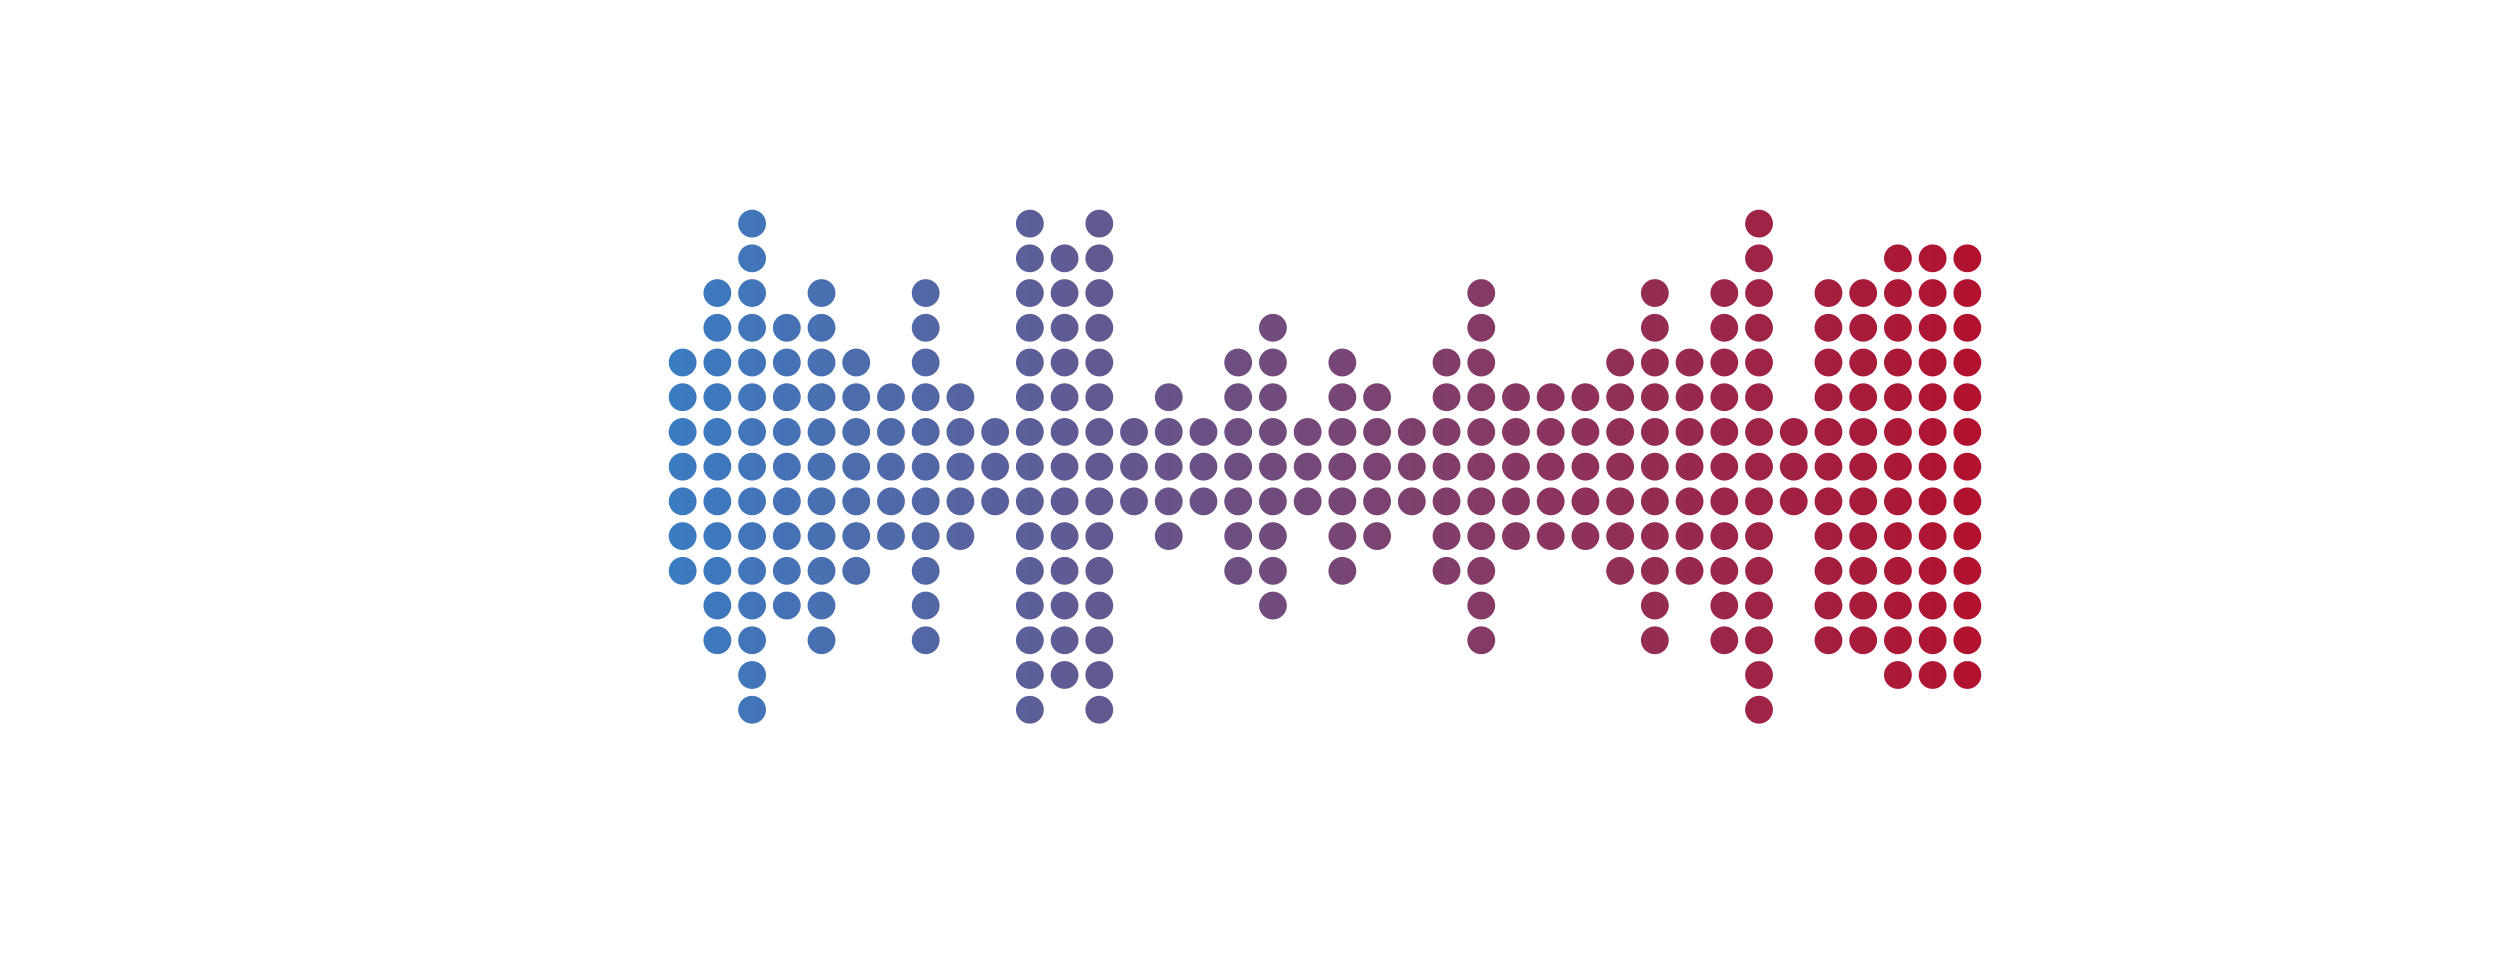 <svg xmlns="http://www.w3.org/2000/svg" version="1.1" xmlns:xlink="http://www.w3.org/1999/xlink" xmlns:svgjs="http://svgjs.dev/svgjs" width="1440" height="560" preserveAspectRatio="none" viewBox="0 0 1440 560"><g mask="url(&quot;#SvgjsMask1411&quot;)" fill="none"><g transform="translate(43.2, -11.2)"><path d="M342 280 a8 8 0 1 0 16 0 a8 8 0 1 0 -16 0zM342 260 a8 8 0 1 0 16 0 a8 8 0 1 0 -16 0zM342 300 a8 8 0 1 0 16 0 a8 8 0 1 0 -16 0zM342 240 a8 8 0 1 0 16 0 a8 8 0 1 0 -16 0zM342 320 a8 8 0 1 0 16 0 a8 8 0 1 0 -16 0zM342 220 a8 8 0 1 0 16 0 a8 8 0 1 0 -16 0zM342 340 a8 8 0 1 0 16 0 a8 8 0 1 0 -16 0z" fill="url(&quot;#SvgjsLinearGradient1412&quot;)"></path><path d="M362 280 a8 8 0 1 0 16 0 a8 8 0 1 0 -16 0zM362 260 a8 8 0 1 0 16 0 a8 8 0 1 0 -16 0zM362 300 a8 8 0 1 0 16 0 a8 8 0 1 0 -16 0zM362 240 a8 8 0 1 0 16 0 a8 8 0 1 0 -16 0zM362 320 a8 8 0 1 0 16 0 a8 8 0 1 0 -16 0zM362 220 a8 8 0 1 0 16 0 a8 8 0 1 0 -16 0zM362 340 a8 8 0 1 0 16 0 a8 8 0 1 0 -16 0zM362 200 a8 8 0 1 0 16 0 a8 8 0 1 0 -16 0zM362 360 a8 8 0 1 0 16 0 a8 8 0 1 0 -16 0zM362 180 a8 8 0 1 0 16 0 a8 8 0 1 0 -16 0zM362 380 a8 8 0 1 0 16 0 a8 8 0 1 0 -16 0z" fill="url(&quot;#SvgjsLinearGradient1412&quot;)"></path><path d="M382 280 a8 8 0 1 0 16 0 a8 8 0 1 0 -16 0zM382 260 a8 8 0 1 0 16 0 a8 8 0 1 0 -16 0zM382 300 a8 8 0 1 0 16 0 a8 8 0 1 0 -16 0zM382 240 a8 8 0 1 0 16 0 a8 8 0 1 0 -16 0zM382 320 a8 8 0 1 0 16 0 a8 8 0 1 0 -16 0zM382 220 a8 8 0 1 0 16 0 a8 8 0 1 0 -16 0zM382 340 a8 8 0 1 0 16 0 a8 8 0 1 0 -16 0zM382 200 a8 8 0 1 0 16 0 a8 8 0 1 0 -16 0zM382 360 a8 8 0 1 0 16 0 a8 8 0 1 0 -16 0zM382 180 a8 8 0 1 0 16 0 a8 8 0 1 0 -16 0zM382 380 a8 8 0 1 0 16 0 a8 8 0 1 0 -16 0zM382 160 a8 8 0 1 0 16 0 a8 8 0 1 0 -16 0zM382 400 a8 8 0 1 0 16 0 a8 8 0 1 0 -16 0zM382 140 a8 8 0 1 0 16 0 a8 8 0 1 0 -16 0zM382 420 a8 8 0 1 0 16 0 a8 8 0 1 0 -16 0z" fill="url(&quot;#SvgjsLinearGradient1412&quot;)"></path><path d="M402 280 a8 8 0 1 0 16 0 a8 8 0 1 0 -16 0zM402 260 a8 8 0 1 0 16 0 a8 8 0 1 0 -16 0zM402 300 a8 8 0 1 0 16 0 a8 8 0 1 0 -16 0zM402 240 a8 8 0 1 0 16 0 a8 8 0 1 0 -16 0zM402 320 a8 8 0 1 0 16 0 a8 8 0 1 0 -16 0zM402 220 a8 8 0 1 0 16 0 a8 8 0 1 0 -16 0zM402 340 a8 8 0 1 0 16 0 a8 8 0 1 0 -16 0zM402 200 a8 8 0 1 0 16 0 a8 8 0 1 0 -16 0zM402 360 a8 8 0 1 0 16 0 a8 8 0 1 0 -16 0z" fill="url(&quot;#SvgjsLinearGradient1412&quot;)"></path><path d="M422 280 a8 8 0 1 0 16 0 a8 8 0 1 0 -16 0zM422 260 a8 8 0 1 0 16 0 a8 8 0 1 0 -16 0zM422 300 a8 8 0 1 0 16 0 a8 8 0 1 0 -16 0zM422 240 a8 8 0 1 0 16 0 a8 8 0 1 0 -16 0zM422 320 a8 8 0 1 0 16 0 a8 8 0 1 0 -16 0zM422 220 a8 8 0 1 0 16 0 a8 8 0 1 0 -16 0zM422 340 a8 8 0 1 0 16 0 a8 8 0 1 0 -16 0zM422 200 a8 8 0 1 0 16 0 a8 8 0 1 0 -16 0zM422 360 a8 8 0 1 0 16 0 a8 8 0 1 0 -16 0zM422 180 a8 8 0 1 0 16 0 a8 8 0 1 0 -16 0zM422 380 a8 8 0 1 0 16 0 a8 8 0 1 0 -16 0z" fill="url(&quot;#SvgjsLinearGradient1412&quot;)"></path><path d="M442 280 a8 8 0 1 0 16 0 a8 8 0 1 0 -16 0zM442 260 a8 8 0 1 0 16 0 a8 8 0 1 0 -16 0zM442 300 a8 8 0 1 0 16 0 a8 8 0 1 0 -16 0zM442 240 a8 8 0 1 0 16 0 a8 8 0 1 0 -16 0zM442 320 a8 8 0 1 0 16 0 a8 8 0 1 0 -16 0zM442 220 a8 8 0 1 0 16 0 a8 8 0 1 0 -16 0zM442 340 a8 8 0 1 0 16 0 a8 8 0 1 0 -16 0z" fill="url(&quot;#SvgjsLinearGradient1412&quot;)"></path><path d="M462 280 a8 8 0 1 0 16 0 a8 8 0 1 0 -16 0zM462 260 a8 8 0 1 0 16 0 a8 8 0 1 0 -16 0zM462 300 a8 8 0 1 0 16 0 a8 8 0 1 0 -16 0zM462 240 a8 8 0 1 0 16 0 a8 8 0 1 0 -16 0zM462 320 a8 8 0 1 0 16 0 a8 8 0 1 0 -16 0z" fill="url(&quot;#SvgjsLinearGradient1412&quot;)"></path><path d="M482 280 a8 8 0 1 0 16 0 a8 8 0 1 0 -16 0zM482 260 a8 8 0 1 0 16 0 a8 8 0 1 0 -16 0zM482 300 a8 8 0 1 0 16 0 a8 8 0 1 0 -16 0zM482 240 a8 8 0 1 0 16 0 a8 8 0 1 0 -16 0zM482 320 a8 8 0 1 0 16 0 a8 8 0 1 0 -16 0zM482 220 a8 8 0 1 0 16 0 a8 8 0 1 0 -16 0zM482 340 a8 8 0 1 0 16 0 a8 8 0 1 0 -16 0zM482 200 a8 8 0 1 0 16 0 a8 8 0 1 0 -16 0zM482 360 a8 8 0 1 0 16 0 a8 8 0 1 0 -16 0zM482 180 a8 8 0 1 0 16 0 a8 8 0 1 0 -16 0zM482 380 a8 8 0 1 0 16 0 a8 8 0 1 0 -16 0z" fill="url(&quot;#SvgjsLinearGradient1412&quot;)"></path><path d="M502 280 a8 8 0 1 0 16 0 a8 8 0 1 0 -16 0zM502 260 a8 8 0 1 0 16 0 a8 8 0 1 0 -16 0zM502 300 a8 8 0 1 0 16 0 a8 8 0 1 0 -16 0zM502 240 a8 8 0 1 0 16 0 a8 8 0 1 0 -16 0zM502 320 a8 8 0 1 0 16 0 a8 8 0 1 0 -16 0z" fill="url(&quot;#SvgjsLinearGradient1412&quot;)"></path><path d="M522 280 a8 8 0 1 0 16 0 a8 8 0 1 0 -16 0zM522 260 a8 8 0 1 0 16 0 a8 8 0 1 0 -16 0zM522 300 a8 8 0 1 0 16 0 a8 8 0 1 0 -16 0z" fill="url(&quot;#SvgjsLinearGradient1412&quot;)"></path><path d="M542 280 a8 8 0 1 0 16 0 a8 8 0 1 0 -16 0zM542 260 a8 8 0 1 0 16 0 a8 8 0 1 0 -16 0zM542 300 a8 8 0 1 0 16 0 a8 8 0 1 0 -16 0zM542 240 a8 8 0 1 0 16 0 a8 8 0 1 0 -16 0zM542 320 a8 8 0 1 0 16 0 a8 8 0 1 0 -16 0zM542 220 a8 8 0 1 0 16 0 a8 8 0 1 0 -16 0zM542 340 a8 8 0 1 0 16 0 a8 8 0 1 0 -16 0zM542 200 a8 8 0 1 0 16 0 a8 8 0 1 0 -16 0zM542 360 a8 8 0 1 0 16 0 a8 8 0 1 0 -16 0zM542 180 a8 8 0 1 0 16 0 a8 8 0 1 0 -16 0zM542 380 a8 8 0 1 0 16 0 a8 8 0 1 0 -16 0zM542 160 a8 8 0 1 0 16 0 a8 8 0 1 0 -16 0zM542 400 a8 8 0 1 0 16 0 a8 8 0 1 0 -16 0zM542 140 a8 8 0 1 0 16 0 a8 8 0 1 0 -16 0zM542 420 a8 8 0 1 0 16 0 a8 8 0 1 0 -16 0z" fill="url(&quot;#SvgjsLinearGradient1412&quot;)"></path><path d="M562 280 a8 8 0 1 0 16 0 a8 8 0 1 0 -16 0zM562 260 a8 8 0 1 0 16 0 a8 8 0 1 0 -16 0zM562 300 a8 8 0 1 0 16 0 a8 8 0 1 0 -16 0zM562 240 a8 8 0 1 0 16 0 a8 8 0 1 0 -16 0zM562 320 a8 8 0 1 0 16 0 a8 8 0 1 0 -16 0zM562 220 a8 8 0 1 0 16 0 a8 8 0 1 0 -16 0zM562 340 a8 8 0 1 0 16 0 a8 8 0 1 0 -16 0zM562 200 a8 8 0 1 0 16 0 a8 8 0 1 0 -16 0zM562 360 a8 8 0 1 0 16 0 a8 8 0 1 0 -16 0zM562 180 a8 8 0 1 0 16 0 a8 8 0 1 0 -16 0zM562 380 a8 8 0 1 0 16 0 a8 8 0 1 0 -16 0zM562 160 a8 8 0 1 0 16 0 a8 8 0 1 0 -16 0zM562 400 a8 8 0 1 0 16 0 a8 8 0 1 0 -16 0z" fill="url(&quot;#SvgjsLinearGradient1412&quot;)"></path><path d="M582 280 a8 8 0 1 0 16 0 a8 8 0 1 0 -16 0zM582 260 a8 8 0 1 0 16 0 a8 8 0 1 0 -16 0zM582 300 a8 8 0 1 0 16 0 a8 8 0 1 0 -16 0zM582 240 a8 8 0 1 0 16 0 a8 8 0 1 0 -16 0zM582 320 a8 8 0 1 0 16 0 a8 8 0 1 0 -16 0zM582 220 a8 8 0 1 0 16 0 a8 8 0 1 0 -16 0zM582 340 a8 8 0 1 0 16 0 a8 8 0 1 0 -16 0zM582 200 a8 8 0 1 0 16 0 a8 8 0 1 0 -16 0zM582 360 a8 8 0 1 0 16 0 a8 8 0 1 0 -16 0zM582 180 a8 8 0 1 0 16 0 a8 8 0 1 0 -16 0zM582 380 a8 8 0 1 0 16 0 a8 8 0 1 0 -16 0zM582 160 a8 8 0 1 0 16 0 a8 8 0 1 0 -16 0zM582 400 a8 8 0 1 0 16 0 a8 8 0 1 0 -16 0zM582 140 a8 8 0 1 0 16 0 a8 8 0 1 0 -16 0zM582 420 a8 8 0 1 0 16 0 a8 8 0 1 0 -16 0z" fill="url(&quot;#SvgjsLinearGradient1412&quot;)"></path><path d="M602 280 a8 8 0 1 0 16 0 a8 8 0 1 0 -16 0zM602 260 a8 8 0 1 0 16 0 a8 8 0 1 0 -16 0zM602 300 a8 8 0 1 0 16 0 a8 8 0 1 0 -16 0z" fill="url(&quot;#SvgjsLinearGradient1412&quot;)"></path><path d="M622 280 a8 8 0 1 0 16 0 a8 8 0 1 0 -16 0zM622 260 a8 8 0 1 0 16 0 a8 8 0 1 0 -16 0zM622 300 a8 8 0 1 0 16 0 a8 8 0 1 0 -16 0zM622 240 a8 8 0 1 0 16 0 a8 8 0 1 0 -16 0zM622 320 a8 8 0 1 0 16 0 a8 8 0 1 0 -16 0z" fill="url(&quot;#SvgjsLinearGradient1412&quot;)"></path><path d="M642 280 a8 8 0 1 0 16 0 a8 8 0 1 0 -16 0zM642 260 a8 8 0 1 0 16 0 a8 8 0 1 0 -16 0zM642 300 a8 8 0 1 0 16 0 a8 8 0 1 0 -16 0z" fill="url(&quot;#SvgjsLinearGradient1412&quot;)"></path><path d="M662 280 a8 8 0 1 0 16 0 a8 8 0 1 0 -16 0zM662 260 a8 8 0 1 0 16 0 a8 8 0 1 0 -16 0zM662 300 a8 8 0 1 0 16 0 a8 8 0 1 0 -16 0zM662 240 a8 8 0 1 0 16 0 a8 8 0 1 0 -16 0zM662 320 a8 8 0 1 0 16 0 a8 8 0 1 0 -16 0zM662 220 a8 8 0 1 0 16 0 a8 8 0 1 0 -16 0zM662 340 a8 8 0 1 0 16 0 a8 8 0 1 0 -16 0z" fill="url(&quot;#SvgjsLinearGradient1412&quot;)"></path><path d="M682 280 a8 8 0 1 0 16 0 a8 8 0 1 0 -16 0zM682 260 a8 8 0 1 0 16 0 a8 8 0 1 0 -16 0zM682 300 a8 8 0 1 0 16 0 a8 8 0 1 0 -16 0zM682 240 a8 8 0 1 0 16 0 a8 8 0 1 0 -16 0zM682 320 a8 8 0 1 0 16 0 a8 8 0 1 0 -16 0zM682 220 a8 8 0 1 0 16 0 a8 8 0 1 0 -16 0zM682 340 a8 8 0 1 0 16 0 a8 8 0 1 0 -16 0zM682 200 a8 8 0 1 0 16 0 a8 8 0 1 0 -16 0zM682 360 a8 8 0 1 0 16 0 a8 8 0 1 0 -16 0z" fill="url(&quot;#SvgjsLinearGradient1412&quot;)"></path><path d="M702 280 a8 8 0 1 0 16 0 a8 8 0 1 0 -16 0zM702 260 a8 8 0 1 0 16 0 a8 8 0 1 0 -16 0zM702 300 a8 8 0 1 0 16 0 a8 8 0 1 0 -16 0z" fill="url(&quot;#SvgjsLinearGradient1412&quot;)"></path><path d="M722 280 a8 8 0 1 0 16 0 a8 8 0 1 0 -16 0zM722 260 a8 8 0 1 0 16 0 a8 8 0 1 0 -16 0zM722 300 a8 8 0 1 0 16 0 a8 8 0 1 0 -16 0zM722 240 a8 8 0 1 0 16 0 a8 8 0 1 0 -16 0zM722 320 a8 8 0 1 0 16 0 a8 8 0 1 0 -16 0zM722 220 a8 8 0 1 0 16 0 a8 8 0 1 0 -16 0zM722 340 a8 8 0 1 0 16 0 a8 8 0 1 0 -16 0z" fill="url(&quot;#SvgjsLinearGradient1412&quot;)"></path><path d="M742 280 a8 8 0 1 0 16 0 a8 8 0 1 0 -16 0zM742 260 a8 8 0 1 0 16 0 a8 8 0 1 0 -16 0zM742 300 a8 8 0 1 0 16 0 a8 8 0 1 0 -16 0zM742 240 a8 8 0 1 0 16 0 a8 8 0 1 0 -16 0zM742 320 a8 8 0 1 0 16 0 a8 8 0 1 0 -16 0z" fill="url(&quot;#SvgjsLinearGradient1412&quot;)"></path><path d="M762 280 a8 8 0 1 0 16 0 a8 8 0 1 0 -16 0zM762 260 a8 8 0 1 0 16 0 a8 8 0 1 0 -16 0zM762 300 a8 8 0 1 0 16 0 a8 8 0 1 0 -16 0z" fill="url(&quot;#SvgjsLinearGradient1412&quot;)"></path><path d="M782 280 a8 8 0 1 0 16 0 a8 8 0 1 0 -16 0zM782 260 a8 8 0 1 0 16 0 a8 8 0 1 0 -16 0zM782 300 a8 8 0 1 0 16 0 a8 8 0 1 0 -16 0zM782 240 a8 8 0 1 0 16 0 a8 8 0 1 0 -16 0zM782 320 a8 8 0 1 0 16 0 a8 8 0 1 0 -16 0zM782 220 a8 8 0 1 0 16 0 a8 8 0 1 0 -16 0zM782 340 a8 8 0 1 0 16 0 a8 8 0 1 0 -16 0z" fill="url(&quot;#SvgjsLinearGradient1412&quot;)"></path><path d="M802 280 a8 8 0 1 0 16 0 a8 8 0 1 0 -16 0zM802 260 a8 8 0 1 0 16 0 a8 8 0 1 0 -16 0zM802 300 a8 8 0 1 0 16 0 a8 8 0 1 0 -16 0zM802 240 a8 8 0 1 0 16 0 a8 8 0 1 0 -16 0zM802 320 a8 8 0 1 0 16 0 a8 8 0 1 0 -16 0zM802 220 a8 8 0 1 0 16 0 a8 8 0 1 0 -16 0zM802 340 a8 8 0 1 0 16 0 a8 8 0 1 0 -16 0zM802 200 a8 8 0 1 0 16 0 a8 8 0 1 0 -16 0zM802 360 a8 8 0 1 0 16 0 a8 8 0 1 0 -16 0zM802 180 a8 8 0 1 0 16 0 a8 8 0 1 0 -16 0zM802 380 a8 8 0 1 0 16 0 a8 8 0 1 0 -16 0z" fill="url(&quot;#SvgjsLinearGradient1412&quot;)"></path><path d="M822 280 a8 8 0 1 0 16 0 a8 8 0 1 0 -16 0zM822 260 a8 8 0 1 0 16 0 a8 8 0 1 0 -16 0zM822 300 a8 8 0 1 0 16 0 a8 8 0 1 0 -16 0zM822 240 a8 8 0 1 0 16 0 a8 8 0 1 0 -16 0zM822 320 a8 8 0 1 0 16 0 a8 8 0 1 0 -16 0z" fill="url(&quot;#SvgjsLinearGradient1412&quot;)"></path><path d="M842 280 a8 8 0 1 0 16 0 a8 8 0 1 0 -16 0zM842 260 a8 8 0 1 0 16 0 a8 8 0 1 0 -16 0zM842 300 a8 8 0 1 0 16 0 a8 8 0 1 0 -16 0zM842 240 a8 8 0 1 0 16 0 a8 8 0 1 0 -16 0zM842 320 a8 8 0 1 0 16 0 a8 8 0 1 0 -16 0z" fill="url(&quot;#SvgjsLinearGradient1412&quot;)"></path><path d="M862 280 a8 8 0 1 0 16 0 a8 8 0 1 0 -16 0zM862 260 a8 8 0 1 0 16 0 a8 8 0 1 0 -16 0zM862 300 a8 8 0 1 0 16 0 a8 8 0 1 0 -16 0zM862 240 a8 8 0 1 0 16 0 a8 8 0 1 0 -16 0zM862 320 a8 8 0 1 0 16 0 a8 8 0 1 0 -16 0z" fill="url(&quot;#SvgjsLinearGradient1412&quot;)"></path><path d="M882 280 a8 8 0 1 0 16 0 a8 8 0 1 0 -16 0zM882 260 a8 8 0 1 0 16 0 a8 8 0 1 0 -16 0zM882 300 a8 8 0 1 0 16 0 a8 8 0 1 0 -16 0zM882 240 a8 8 0 1 0 16 0 a8 8 0 1 0 -16 0zM882 320 a8 8 0 1 0 16 0 a8 8 0 1 0 -16 0zM882 220 a8 8 0 1 0 16 0 a8 8 0 1 0 -16 0zM882 340 a8 8 0 1 0 16 0 a8 8 0 1 0 -16 0z" fill="url(&quot;#SvgjsLinearGradient1412&quot;)"></path><path d="M902 280 a8 8 0 1 0 16 0 a8 8 0 1 0 -16 0zM902 260 a8 8 0 1 0 16 0 a8 8 0 1 0 -16 0zM902 300 a8 8 0 1 0 16 0 a8 8 0 1 0 -16 0zM902 240 a8 8 0 1 0 16 0 a8 8 0 1 0 -16 0zM902 320 a8 8 0 1 0 16 0 a8 8 0 1 0 -16 0zM902 220 a8 8 0 1 0 16 0 a8 8 0 1 0 -16 0zM902 340 a8 8 0 1 0 16 0 a8 8 0 1 0 -16 0zM902 200 a8 8 0 1 0 16 0 a8 8 0 1 0 -16 0zM902 360 a8 8 0 1 0 16 0 a8 8 0 1 0 -16 0zM902 180 a8 8 0 1 0 16 0 a8 8 0 1 0 -16 0zM902 380 a8 8 0 1 0 16 0 a8 8 0 1 0 -16 0z" fill="url(&quot;#SvgjsLinearGradient1412&quot;)"></path><path d="M922 280 a8 8 0 1 0 16 0 a8 8 0 1 0 -16 0zM922 260 a8 8 0 1 0 16 0 a8 8 0 1 0 -16 0zM922 300 a8 8 0 1 0 16 0 a8 8 0 1 0 -16 0zM922 240 a8 8 0 1 0 16 0 a8 8 0 1 0 -16 0zM922 320 a8 8 0 1 0 16 0 a8 8 0 1 0 -16 0zM922 220 a8 8 0 1 0 16 0 a8 8 0 1 0 -16 0zM922 340 a8 8 0 1 0 16 0 a8 8 0 1 0 -16 0z" fill="url(&quot;#SvgjsLinearGradient1412&quot;)"></path><path d="M942 280 a8 8 0 1 0 16 0 a8 8 0 1 0 -16 0zM942 260 a8 8 0 1 0 16 0 a8 8 0 1 0 -16 0zM942 300 a8 8 0 1 0 16 0 a8 8 0 1 0 -16 0zM942 240 a8 8 0 1 0 16 0 a8 8 0 1 0 -16 0zM942 320 a8 8 0 1 0 16 0 a8 8 0 1 0 -16 0zM942 220 a8 8 0 1 0 16 0 a8 8 0 1 0 -16 0zM942 340 a8 8 0 1 0 16 0 a8 8 0 1 0 -16 0zM942 200 a8 8 0 1 0 16 0 a8 8 0 1 0 -16 0zM942 360 a8 8 0 1 0 16 0 a8 8 0 1 0 -16 0zM942 180 a8 8 0 1 0 16 0 a8 8 0 1 0 -16 0zM942 380 a8 8 0 1 0 16 0 a8 8 0 1 0 -16 0z" fill="url(&quot;#SvgjsLinearGradient1412&quot;)"></path><path d="M962 280 a8 8 0 1 0 16 0 a8 8 0 1 0 -16 0zM962 260 a8 8 0 1 0 16 0 a8 8 0 1 0 -16 0zM962 300 a8 8 0 1 0 16 0 a8 8 0 1 0 -16 0zM962 240 a8 8 0 1 0 16 0 a8 8 0 1 0 -16 0zM962 320 a8 8 0 1 0 16 0 a8 8 0 1 0 -16 0zM962 220 a8 8 0 1 0 16 0 a8 8 0 1 0 -16 0zM962 340 a8 8 0 1 0 16 0 a8 8 0 1 0 -16 0zM962 200 a8 8 0 1 0 16 0 a8 8 0 1 0 -16 0zM962 360 a8 8 0 1 0 16 0 a8 8 0 1 0 -16 0zM962 180 a8 8 0 1 0 16 0 a8 8 0 1 0 -16 0zM962 380 a8 8 0 1 0 16 0 a8 8 0 1 0 -16 0zM962 160 a8 8 0 1 0 16 0 a8 8 0 1 0 -16 0zM962 400 a8 8 0 1 0 16 0 a8 8 0 1 0 -16 0zM962 140 a8 8 0 1 0 16 0 a8 8 0 1 0 -16 0zM962 420 a8 8 0 1 0 16 0 a8 8 0 1 0 -16 0z" fill="url(&quot;#SvgjsLinearGradient1412&quot;)"></path><path d="M982 280 a8 8 0 1 0 16 0 a8 8 0 1 0 -16 0zM982 260 a8 8 0 1 0 16 0 a8 8 0 1 0 -16 0zM982 300 a8 8 0 1 0 16 0 a8 8 0 1 0 -16 0z" fill="url(&quot;#SvgjsLinearGradient1412&quot;)"></path><path d="M1002 280 a8 8 0 1 0 16 0 a8 8 0 1 0 -16 0zM1002 260 a8 8 0 1 0 16 0 a8 8 0 1 0 -16 0zM1002 300 a8 8 0 1 0 16 0 a8 8 0 1 0 -16 0zM1002 240 a8 8 0 1 0 16 0 a8 8 0 1 0 -16 0zM1002 320 a8 8 0 1 0 16 0 a8 8 0 1 0 -16 0zM1002 220 a8 8 0 1 0 16 0 a8 8 0 1 0 -16 0zM1002 340 a8 8 0 1 0 16 0 a8 8 0 1 0 -16 0zM1002 200 a8 8 0 1 0 16 0 a8 8 0 1 0 -16 0zM1002 360 a8 8 0 1 0 16 0 a8 8 0 1 0 -16 0zM1002 180 a8 8 0 1 0 16 0 a8 8 0 1 0 -16 0zM1002 380 a8 8 0 1 0 16 0 a8 8 0 1 0 -16 0z" fill="url(&quot;#SvgjsLinearGradient1412&quot;)"></path><path d="M1022 280 a8 8 0 1 0 16 0 a8 8 0 1 0 -16 0zM1022 260 a8 8 0 1 0 16 0 a8 8 0 1 0 -16 0zM1022 300 a8 8 0 1 0 16 0 a8 8 0 1 0 -16 0zM1022 240 a8 8 0 1 0 16 0 a8 8 0 1 0 -16 0zM1022 320 a8 8 0 1 0 16 0 a8 8 0 1 0 -16 0zM1022 220 a8 8 0 1 0 16 0 a8 8 0 1 0 -16 0zM1022 340 a8 8 0 1 0 16 0 a8 8 0 1 0 -16 0zM1022 200 a8 8 0 1 0 16 0 a8 8 0 1 0 -16 0zM1022 360 a8 8 0 1 0 16 0 a8 8 0 1 0 -16 0zM1022 180 a8 8 0 1 0 16 0 a8 8 0 1 0 -16 0zM1022 380 a8 8 0 1 0 16 0 a8 8 0 1 0 -16 0z" fill="url(&quot;#SvgjsLinearGradient1412&quot;)"></path><path d="M1042 280 a8 8 0 1 0 16 0 a8 8 0 1 0 -16 0zM1042 260 a8 8 0 1 0 16 0 a8 8 0 1 0 -16 0zM1042 300 a8 8 0 1 0 16 0 a8 8 0 1 0 -16 0zM1042 240 a8 8 0 1 0 16 0 a8 8 0 1 0 -16 0zM1042 320 a8 8 0 1 0 16 0 a8 8 0 1 0 -16 0zM1042 220 a8 8 0 1 0 16 0 a8 8 0 1 0 -16 0zM1042 340 a8 8 0 1 0 16 0 a8 8 0 1 0 -16 0zM1042 200 a8 8 0 1 0 16 0 a8 8 0 1 0 -16 0zM1042 360 a8 8 0 1 0 16 0 a8 8 0 1 0 -16 0zM1042 180 a8 8 0 1 0 16 0 a8 8 0 1 0 -16 0zM1042 380 a8 8 0 1 0 16 0 a8 8 0 1 0 -16 0zM1042 160 a8 8 0 1 0 16 0 a8 8 0 1 0 -16 0zM1042 400 a8 8 0 1 0 16 0 a8 8 0 1 0 -16 0z" fill="url(&quot;#SvgjsLinearGradient1412&quot;)"></path><path d="M1062 280 a8 8 0 1 0 16 0 a8 8 0 1 0 -16 0zM1062 260 a8 8 0 1 0 16 0 a8 8 0 1 0 -16 0zM1062 300 a8 8 0 1 0 16 0 a8 8 0 1 0 -16 0zM1062 240 a8 8 0 1 0 16 0 a8 8 0 1 0 -16 0zM1062 320 a8 8 0 1 0 16 0 a8 8 0 1 0 -16 0zM1062 220 a8 8 0 1 0 16 0 a8 8 0 1 0 -16 0zM1062 340 a8 8 0 1 0 16 0 a8 8 0 1 0 -16 0zM1062 200 a8 8 0 1 0 16 0 a8 8 0 1 0 -16 0zM1062 360 a8 8 0 1 0 16 0 a8 8 0 1 0 -16 0zM1062 180 a8 8 0 1 0 16 0 a8 8 0 1 0 -16 0zM1062 380 a8 8 0 1 0 16 0 a8 8 0 1 0 -16 0zM1062 160 a8 8 0 1 0 16 0 a8 8 0 1 0 -16 0zM1062 400 a8 8 0 1 0 16 0 a8 8 0 1 0 -16 0z" fill="url(&quot;#SvgjsLinearGradient1412&quot;)"></path><path d="M1082 280 a8 8 0 1 0 16 0 a8 8 0 1 0 -16 0zM1082 260 a8 8 0 1 0 16 0 a8 8 0 1 0 -16 0zM1082 300 a8 8 0 1 0 16 0 a8 8 0 1 0 -16 0zM1082 240 a8 8 0 1 0 16 0 a8 8 0 1 0 -16 0zM1082 320 a8 8 0 1 0 16 0 a8 8 0 1 0 -16 0zM1082 220 a8 8 0 1 0 16 0 a8 8 0 1 0 -16 0zM1082 340 a8 8 0 1 0 16 0 a8 8 0 1 0 -16 0zM1082 200 a8 8 0 1 0 16 0 a8 8 0 1 0 -16 0zM1082 360 a8 8 0 1 0 16 0 a8 8 0 1 0 -16 0zM1082 180 a8 8 0 1 0 16 0 a8 8 0 1 0 -16 0zM1082 380 a8 8 0 1 0 16 0 a8 8 0 1 0 -16 0zM1082 160 a8 8 0 1 0 16 0 a8 8 0 1 0 -16 0zM1082 400 a8 8 0 1 0 16 0 a8 8 0 1 0 -16 0z" fill="url(&quot;#SvgjsLinearGradient1412&quot;)"></path></g></g><defs><mask id="SvgjsMask1411"><rect width="1440" height="560" fill="#ffffff"></rect></mask><linearGradient x1="338.4" y1="280" x2="1101.6" y2="280" gradientUnits="userSpaceOnUse" id="SvgjsLinearGradient1412"><stop stop-color="#3a7cc3" offset="0"></stop><stop stop-color="rgba(179, 17, 44, 1)" offset="1"></stop></linearGradient><path d="M-8 0 a8 8 0 1 0 16 0 a8 8 0 1 0 -16 0zM-8 20 a8 8 0 1 0 16 0 a8 8 0 1 0 -16 0zM-8 -20 a8 8 0 1 0 16 0 a8 8 0 1 0 -16 0z"></path><path d="M-8 0 a8 8 0 1 0 16 0 a8 8 0 1 0 -16 0zM-8 20 a8 8 0 1 0 16 0 a8 8 0 1 0 -16 0zM-8 -20 a8 8 0 1 0 16 0 a8 8 0 1 0 -16 0zM-8 40 a8 8 0 1 0 16 0 a8 8 0 1 0 -16 0zM-8 -40 a8 8 0 1 0 16 0 a8 8 0 1 0 -16 0z"></path><path d="M-8 0 a8 8 0 1 0 16 0 a8 8 0 1 0 -16 0zM-8 20 a8 8 0 1 0 16 0 a8 8 0 1 0 -16 0zM-8 -20 a8 8 0 1 0 16 0 a8 8 0 1 0 -16 0zM-8 40 a8 8 0 1 0 16 0 a8 8 0 1 0 -16 0zM-8 -40 a8 8 0 1 0 16 0 a8 8 0 1 0 -16 0zM-8 60 a8 8 0 1 0 16 0 a8 8 0 1 0 -16 0zM-8 -60 a8 8 0 1 0 16 0 a8 8 0 1 0 -16 0z"></path><path d="M-8 0 a8 8 0 1 0 16 0 a8 8 0 1 0 -16 0zM-8 20 a8 8 0 1 0 16 0 a8 8 0 1 0 -16 0zM-8 -20 a8 8 0 1 0 16 0 a8 8 0 1 0 -16 0zM-8 40 a8 8 0 1 0 16 0 a8 8 0 1 0 -16 0zM-8 -40 a8 8 0 1 0 16 0 a8 8 0 1 0 -16 0zM-8 60 a8 8 0 1 0 16 0 a8 8 0 1 0 -16 0zM-8 -60 a8 8 0 1 0 16 0 a8 8 0 1 0 -16 0zM-8 80 a8 8 0 1 0 16 0 a8 8 0 1 0 -16 0zM-8 -80 a8 8 0 1 0 16 0 a8 8 0 1 0 -16 0z"></path><path d="M-8 0 a8 8 0 1 0 16 0 a8 8 0 1 0 -16 0zM-8 20 a8 8 0 1 0 16 0 a8 8 0 1 0 -16 0zM-8 -20 a8 8 0 1 0 16 0 a8 8 0 1 0 -16 0zM-8 40 a8 8 0 1 0 16 0 a8 8 0 1 0 -16 0zM-8 -40 a8 8 0 1 0 16 0 a8 8 0 1 0 -16 0zM-8 60 a8 8 0 1 0 16 0 a8 8 0 1 0 -16 0zM-8 -60 a8 8 0 1 0 16 0 a8 8 0 1 0 -16 0zM-8 80 a8 8 0 1 0 16 0 a8 8 0 1 0 -16 0zM-8 -80 a8 8 0 1 0 16 0 a8 8 0 1 0 -16 0zM-8 100 a8 8 0 1 0 16 0 a8 8 0 1 0 -16 0zM-8 -100 a8 8 0 1 0 16 0 a8 8 0 1 0 -16 0z"></path><path d="M-8 0 a8 8 0 1 0 16 0 a8 8 0 1 0 -16 0zM-8 20 a8 8 0 1 0 16 0 a8 8 0 1 0 -16 0zM-8 -20 a8 8 0 1 0 16 0 a8 8 0 1 0 -16 0zM-8 40 a8 8 0 1 0 16 0 a8 8 0 1 0 -16 0zM-8 -40 a8 8 0 1 0 16 0 a8 8 0 1 0 -16 0zM-8 60 a8 8 0 1 0 16 0 a8 8 0 1 0 -16 0zM-8 -60 a8 8 0 1 0 16 0 a8 8 0 1 0 -16 0zM-8 80 a8 8 0 1 0 16 0 a8 8 0 1 0 -16 0zM-8 -80 a8 8 0 1 0 16 0 a8 8 0 1 0 -16 0zM-8 100 a8 8 0 1 0 16 0 a8 8 0 1 0 -16 0zM-8 -100 a8 8 0 1 0 16 0 a8 8 0 1 0 -16 0zM-8 120 a8 8 0 1 0 16 0 a8 8 0 1 0 -16 0zM-8 -120 a8 8 0 1 0 16 0 a8 8 0 1 0 -16 0z"></path><path d="M-8 0 a8 8 0 1 0 16 0 a8 8 0 1 0 -16 0zM-8 20 a8 8 0 1 0 16 0 a8 8 0 1 0 -16 0zM-8 -20 a8 8 0 1 0 16 0 a8 8 0 1 0 -16 0zM-8 40 a8 8 0 1 0 16 0 a8 8 0 1 0 -16 0zM-8 -40 a8 8 0 1 0 16 0 a8 8 0 1 0 -16 0zM-8 60 a8 8 0 1 0 16 0 a8 8 0 1 0 -16 0zM-8 -60 a8 8 0 1 0 16 0 a8 8 0 1 0 -16 0zM-8 80 a8 8 0 1 0 16 0 a8 8 0 1 0 -16 0zM-8 -80 a8 8 0 1 0 16 0 a8 8 0 1 0 -16 0zM-8 100 a8 8 0 1 0 16 0 a8 8 0 1 0 -16 0zM-8 -100 a8 8 0 1 0 16 0 a8 8 0 1 0 -16 0zM-8 120 a8 8 0 1 0 16 0 a8 8 0 1 0 -16 0zM-8 -120 a8 8 0 1 0 16 0 a8 8 0 1 0 -16 0zM-8 140 a8 8 0 1 0 16 0 a8 8 0 1 0 -16 0zM-8 -140 a8 8 0 1 0 16 0 a8 8 0 1 0 -16 0z"></path></defs></svg>